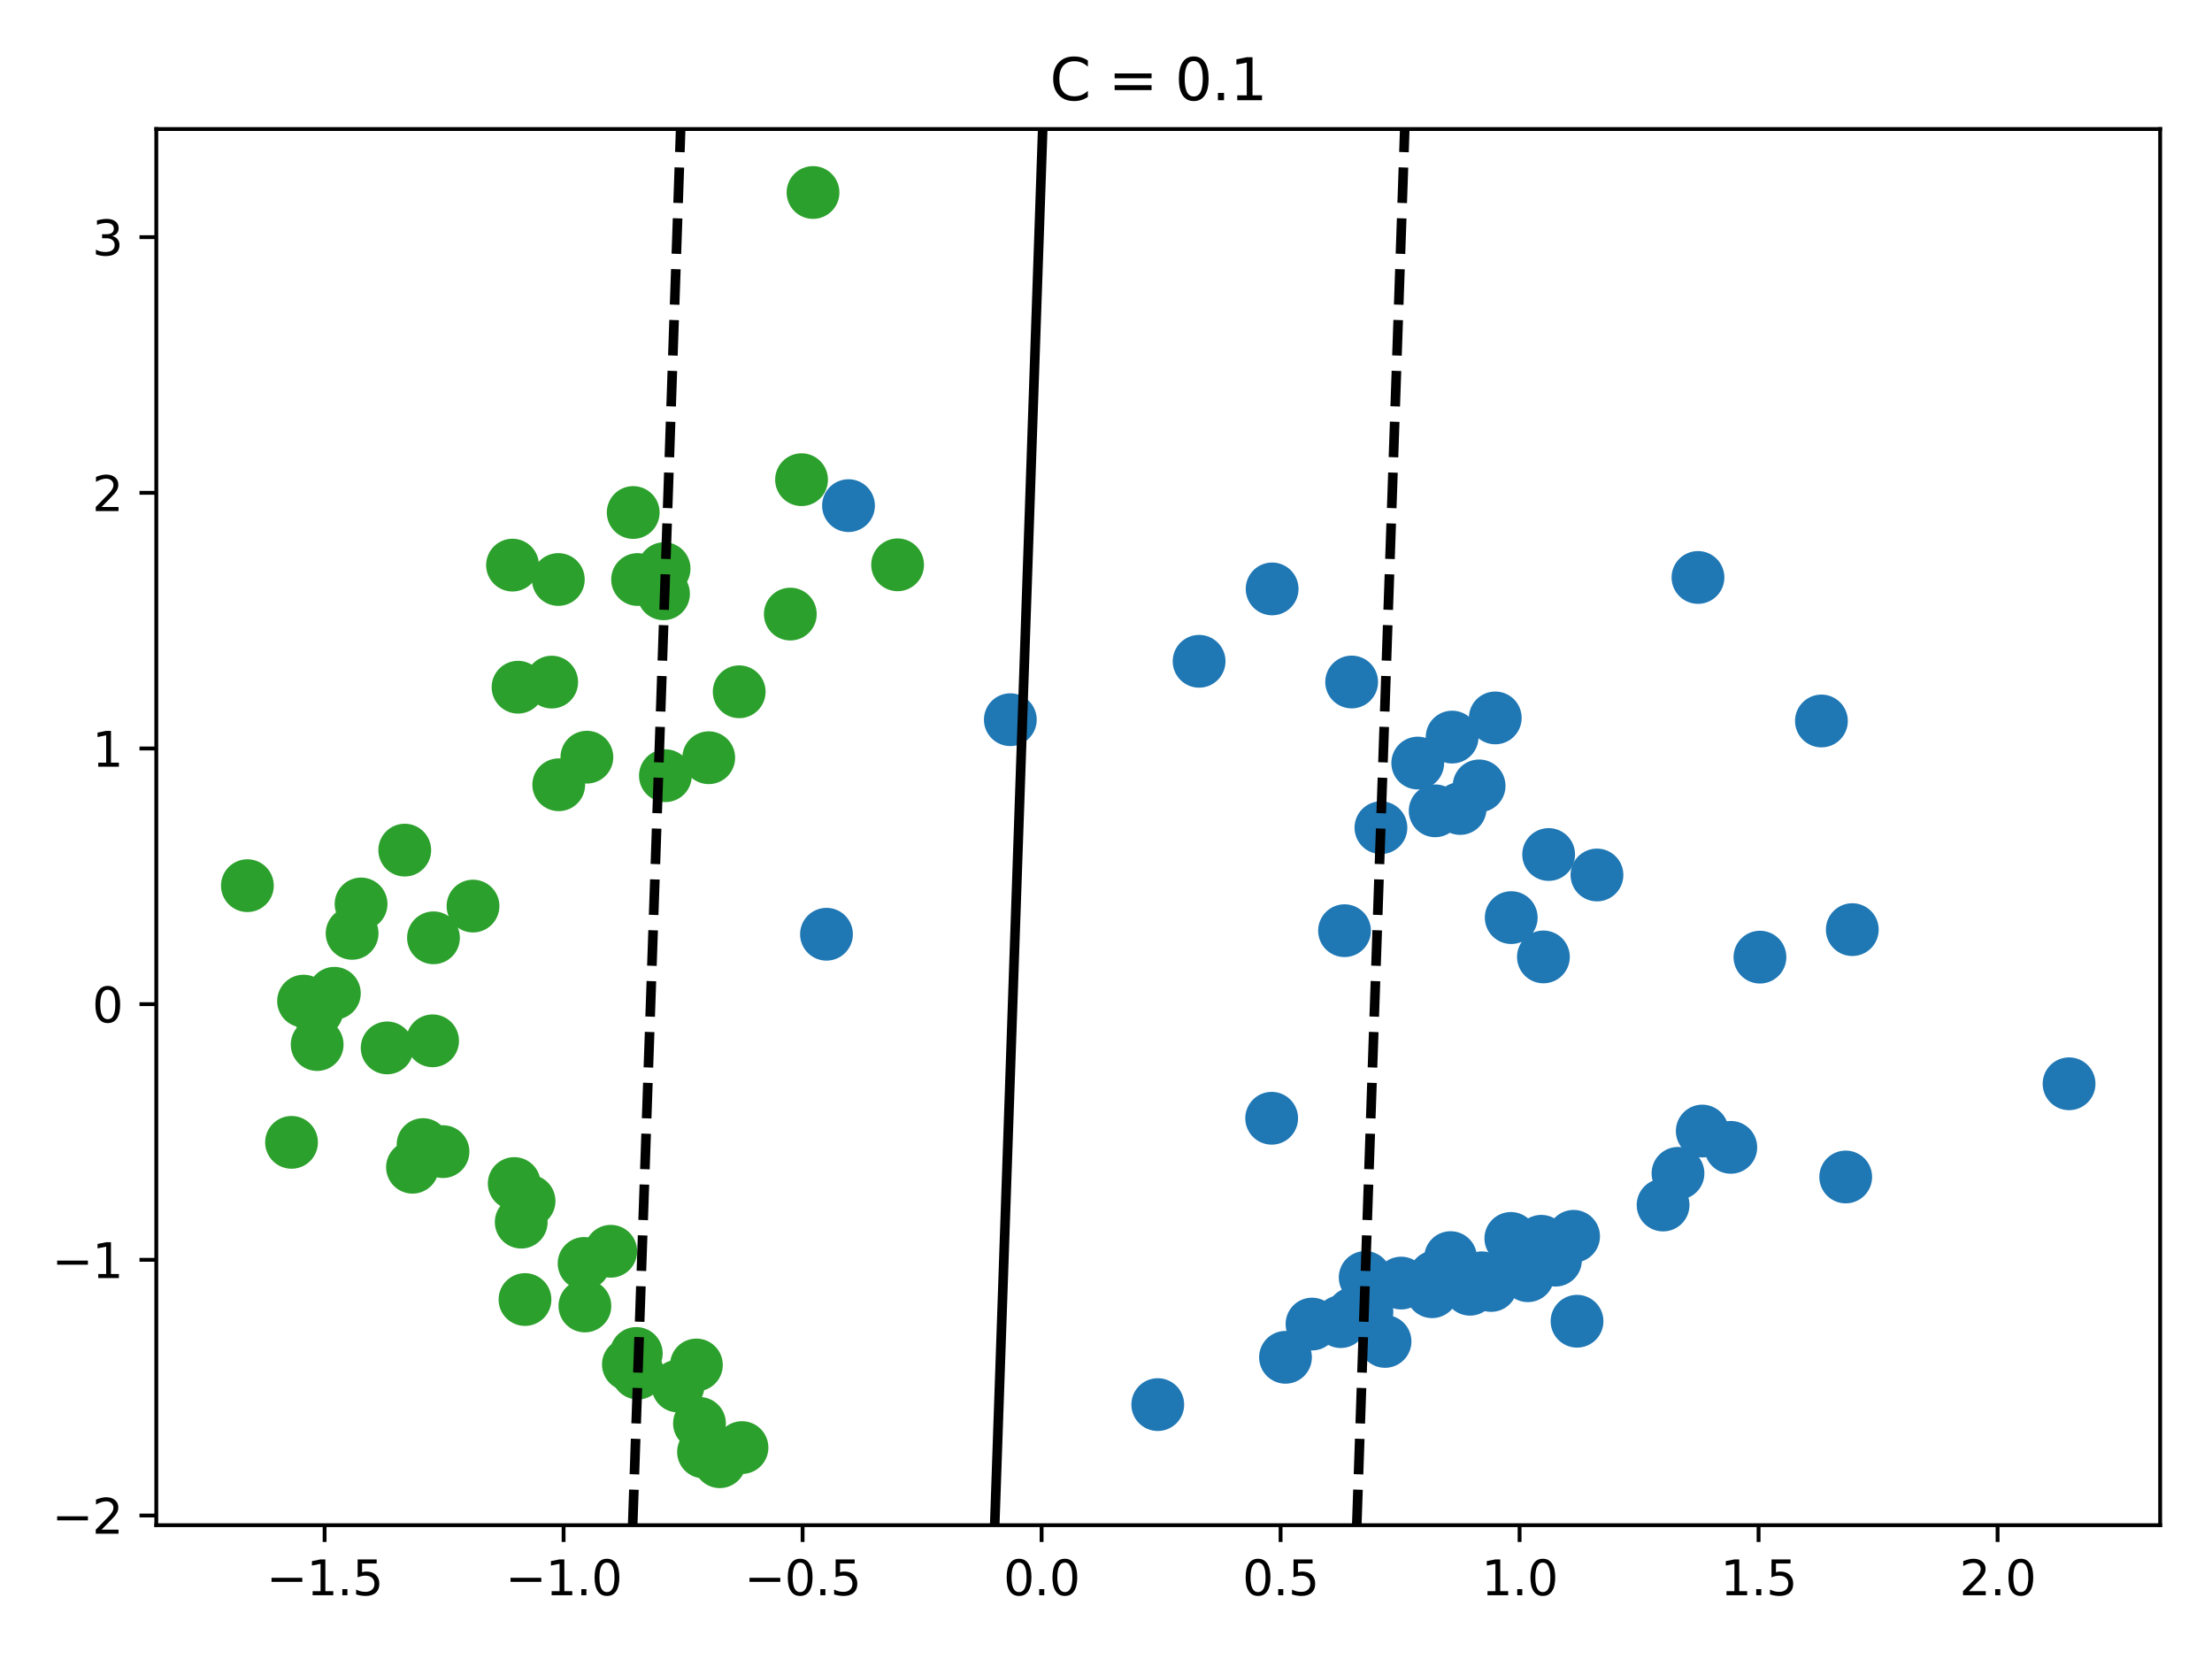 <?xml version="1.0" encoding="utf-8" standalone="no"?>
<!DOCTYPE svg PUBLIC "-//W3C//DTD SVG 1.1//EN"
  "http://www.w3.org/Graphics/SVG/1.1/DTD/svg11.dtd">
<svg xmlns:xlink="http://www.w3.org/1999/xlink" width="460.8pt" height="345.6pt" viewBox="0 0 460.8 345.6" xmlns="http://www.w3.org/2000/svg" version="1.1">
 <defs>
  <style type="text/css">*{stroke-linejoin: round; stroke-linecap: butt}</style>
 </defs>
 <g id="figure_1">
  <g id="patch_1">
   <path d="M 0 345.6 
L 460.8 345.6 
L 460.8 0 
L 0 0 
z
" style="fill: #ffffff"/>
  </g>
  <g id="axes_1">
   <g id="patch_2">
    <path d="M 32.56 317.72 
L 450 317.72 
L 450 26.88 
L 32.56 26.88 
z
" style="fill: #ffffff"/>
   </g>
   <g id="matplotlib.axis_1">
    <g id="xtick_1">
     <g id="line2d_1">
      <defs>
       <path id="m54fa4401dc" d="M 0 0 
L 0 3.5 
" style="stroke: #000000; stroke-width: 0.8"/>
      </defs>
      <g>
       <use xlink:href="#m54fa4401dc" x="67.62" y="317.72" style="stroke: #000000; stroke-width: 0.8"/>
      </g>
     </g>
     <g id="text_1">
      <!-- −1.5 -->
      <g transform="translate(55.478 332.318) scale(0.1 -0.1)">
       <defs>
        <path id="DejaVuSans-2212" d="M 678 2272 
L 4684 2272 
L 4684 1741 
L 678 1741 
L 678 2272 
z
" transform="scale(0.016)"/>
        <path id="DejaVuSans-31" d="M 794 531 
L 1825 531 
L 1825 4091 
L 703 3866 
L 703 4441 
L 1819 4666 
L 2450 4666 
L 2450 531 
L 3481 531 
L 3481 0 
L 794 0 
L 794 531 
z
" transform="scale(0.016)"/>
        <path id="DejaVuSans-2e" d="M 684 794 
L 1344 794 
L 1344 0 
L 684 0 
L 684 794 
z
" transform="scale(0.016)"/>
        <path id="DejaVuSans-35" d="M 691 4666 
L 3169 4666 
L 3169 4134 
L 1269 4134 
L 1269 2991 
Q 1406 3038 1543 3061 
Q 1681 3084 1819 3084 
Q 2600 3084 3056 2656 
Q 3513 2228 3513 1497 
Q 3513 744 3044 326 
Q 2575 -91 1722 -91 
Q 1428 -91 1123 -41 
Q 819 9 494 109 
L 494 744 
Q 775 591 1075 516 
Q 1375 441 1709 441 
Q 2250 441 2565 725 
Q 2881 1009 2881 1497 
Q 2881 1984 2565 2268 
Q 2250 2553 1709 2553 
Q 1456 2553 1204 2497 
Q 953 2441 691 2322 
L 691 4666 
z
" transform="scale(0.016)"/>
       </defs>
       <use xlink:href="#DejaVuSans-2212"/>
       <use xlink:href="#DejaVuSans-31" x="83.789"/>
       <use xlink:href="#DejaVuSans-2e" x="147.412"/>
       <use xlink:href="#DejaVuSans-35" x="179.199"/>
      </g>
     </g>
    </g>
    <g id="xtick_2">
     <g id="line2d_2">
      <g>
       <use xlink:href="#m54fa4401dc" x="117.407" y="317.72" style="stroke: #000000; stroke-width: 0.8"/>
      </g>
     </g>
     <g id="text_2">
      <!-- −1.0 -->
      <g transform="translate(105.266 332.318) scale(0.1 -0.1)">
       <defs>
        <path id="DejaVuSans-30" d="M 2034 4250 
Q 1547 4250 1301 3770 
Q 1056 3291 1056 2328 
Q 1056 1369 1301 889 
Q 1547 409 2034 409 
Q 2525 409 2770 889 
Q 3016 1369 3016 2328 
Q 3016 3291 2770 3770 
Q 2525 4250 2034 4250 
z
M 2034 4750 
Q 2819 4750 3233 4129 
Q 3647 3509 3647 2328 
Q 3647 1150 3233 529 
Q 2819 -91 2034 -91 
Q 1250 -91 836 529 
Q 422 1150 422 2328 
Q 422 3509 836 4129 
Q 1250 4750 2034 4750 
z
" transform="scale(0.016)"/>
       </defs>
       <use xlink:href="#DejaVuSans-2212"/>
       <use xlink:href="#DejaVuSans-31" x="83.789"/>
       <use xlink:href="#DejaVuSans-2e" x="147.412"/>
       <use xlink:href="#DejaVuSans-30" x="179.199"/>
      </g>
     </g>
    </g>
    <g id="xtick_3">
     <g id="line2d_3">
      <g>
       <use xlink:href="#m54fa4401dc" x="167.195" y="317.72" style="stroke: #000000; stroke-width: 0.8"/>
      </g>
     </g>
     <g id="text_3">
      <!-- −0.5 -->
      <g transform="translate(155.053 332.318) scale(0.1 -0.1)">
       <use xlink:href="#DejaVuSans-2212"/>
       <use xlink:href="#DejaVuSans-30" x="83.789"/>
       <use xlink:href="#DejaVuSans-2e" x="147.412"/>
       <use xlink:href="#DejaVuSans-35" x="179.199"/>
      </g>
     </g>
    </g>
    <g id="xtick_4">
     <g id="line2d_4">
      <g>
       <use xlink:href="#m54fa4401dc" x="216.982" y="317.72" style="stroke: #000000; stroke-width: 0.8"/>
      </g>
     </g>
     <g id="text_4">
      <!-- 0.0 -->
      <g transform="translate(209.03 332.318) scale(0.1 -0.1)">
       <use xlink:href="#DejaVuSans-30"/>
       <use xlink:href="#DejaVuSans-2e" x="63.623"/>
       <use xlink:href="#DejaVuSans-30" x="95.41"/>
      </g>
     </g>
    </g>
    <g id="xtick_5">
     <g id="line2d_5">
      <g>
       <use xlink:href="#m54fa4401dc" x="266.769" y="317.72" style="stroke: #000000; stroke-width: 0.8"/>
      </g>
     </g>
     <g id="text_5">
      <!-- 0.5 -->
      <g transform="translate(258.818 332.318) scale(0.1 -0.1)">
       <use xlink:href="#DejaVuSans-30"/>
       <use xlink:href="#DejaVuSans-2e" x="63.623"/>
       <use xlink:href="#DejaVuSans-35" x="95.41"/>
      </g>
     </g>
    </g>
    <g id="xtick_6">
     <g id="line2d_6">
      <g>
       <use xlink:href="#m54fa4401dc" x="316.557" y="317.72" style="stroke: #000000; stroke-width: 0.8"/>
      </g>
     </g>
     <g id="text_6">
      <!-- 1.0 -->
      <g transform="translate(308.605 332.318) scale(0.1 -0.1)">
       <use xlink:href="#DejaVuSans-31"/>
       <use xlink:href="#DejaVuSans-2e" x="63.623"/>
       <use xlink:href="#DejaVuSans-30" x="95.41"/>
      </g>
     </g>
    </g>
    <g id="xtick_7">
     <g id="line2d_7">
      <g>
       <use xlink:href="#m54fa4401dc" x="366.344" y="317.72" style="stroke: #000000; stroke-width: 0.8"/>
      </g>
     </g>
     <g id="text_7">
      <!-- 1.5 -->
      <g transform="translate(358.393 332.318) scale(0.1 -0.1)">
       <use xlink:href="#DejaVuSans-31"/>
       <use xlink:href="#DejaVuSans-2e" x="63.623"/>
       <use xlink:href="#DejaVuSans-35" x="95.41"/>
      </g>
     </g>
    </g>
    <g id="xtick_8">
     <g id="line2d_8">
      <g>
       <use xlink:href="#m54fa4401dc" x="416.132" y="317.72" style="stroke: #000000; stroke-width: 0.8"/>
      </g>
     </g>
     <g id="text_8">
      <!-- 2.0 -->
      <g transform="translate(408.18 332.318) scale(0.1 -0.1)">
       <defs>
        <path id="DejaVuSans-32" d="M 1228 531 
L 3431 531 
L 3431 0 
L 469 0 
L 469 531 
Q 828 903 1448 1529 
Q 2069 2156 2228 2338 
Q 2531 2678 2651 2914 
Q 2772 3150 2772 3378 
Q 2772 3750 2511 3984 
Q 2250 4219 1831 4219 
Q 1534 4219 1204 4116 
Q 875 4013 500 3803 
L 500 4441 
Q 881 4594 1212 4672 
Q 1544 4750 1819 4750 
Q 2544 4750 2975 4387 
Q 3406 4025 3406 3419 
Q 3406 3131 3298 2873 
Q 3191 2616 2906 2266 
Q 2828 2175 2409 1742 
Q 1991 1309 1228 531 
z
" transform="scale(0.016)"/>
       </defs>
       <use xlink:href="#DejaVuSans-32"/>
       <use xlink:href="#DejaVuSans-2e" x="63.623"/>
       <use xlink:href="#DejaVuSans-30" x="95.41"/>
      </g>
     </g>
    </g>
   </g>
   <g id="matplotlib.axis_2">
    <g id="ytick_1">
     <g id="line2d_9">
      <defs>
       <path id="ma7b78a5276" d="M 0 0 
L -3.5 0 
" style="stroke: #000000; stroke-width: 0.8"/>
      </defs>
      <g>
       <use xlink:href="#ma7b78a5276" x="32.56" y="315.705" style="stroke: #000000; stroke-width: 0.8"/>
      </g>
     </g>
     <g id="text_9">
      <!-- −2 -->
      <g transform="translate(10.818 319.504) scale(0.1 -0.1)">
       <use xlink:href="#DejaVuSans-2212"/>
       <use xlink:href="#DejaVuSans-32" x="83.789"/>
      </g>
     </g>
    </g>
    <g id="ytick_2">
     <g id="line2d_10">
      <g>
       <use xlink:href="#ma7b78a5276" x="32.56" y="262.444" style="stroke: #000000; stroke-width: 0.8"/>
      </g>
     </g>
     <g id="text_10">
      <!-- −1 -->
      <g transform="translate(10.818 266.243) scale(0.1 -0.1)">
       <use xlink:href="#DejaVuSans-2212"/>
       <use xlink:href="#DejaVuSans-31" x="83.789"/>
      </g>
     </g>
    </g>
    <g id="ytick_3">
     <g id="line2d_11">
      <g>
       <use xlink:href="#ma7b78a5276" x="32.56" y="209.183" style="stroke: #000000; stroke-width: 0.8"/>
      </g>
     </g>
     <g id="text_11">
      <!-- 0 -->
      <g transform="translate(19.198 212.982) scale(0.1 -0.1)">
       <use xlink:href="#DejaVuSans-30"/>
      </g>
     </g>
    </g>
    <g id="ytick_4">
     <g id="line2d_12">
      <g>
       <use xlink:href="#ma7b78a5276" x="32.56" y="155.922" style="stroke: #000000; stroke-width: 0.8"/>
      </g>
     </g>
     <g id="text_12">
      <!-- 1 -->
      <g transform="translate(19.198 159.722) scale(0.1 -0.1)">
       <use xlink:href="#DejaVuSans-31"/>
      </g>
     </g>
    </g>
    <g id="ytick_5">
     <g id="line2d_13">
      <g>
       <use xlink:href="#ma7b78a5276" x="32.56" y="102.661" style="stroke: #000000; stroke-width: 0.8"/>
      </g>
     </g>
     <g id="text_13">
      <!-- 2 -->
      <g transform="translate(19.198 106.461) scale(0.1 -0.1)">
       <use xlink:href="#DejaVuSans-32"/>
      </g>
     </g>
    </g>
    <g id="ytick_6">
     <g id="line2d_14">
      <g>
       <use xlink:href="#ma7b78a5276" x="32.56" y="49.401" style="stroke: #000000; stroke-width: 0.8"/>
      </g>
     </g>
     <g id="text_14">
      <!-- 3 -->
      <g transform="translate(19.198 53.2) scale(0.1 -0.1)">
       <defs>
        <path id="DejaVuSans-33" d="M 2597 2516 
Q 3050 2419 3304 2112 
Q 3559 1806 3559 1356 
Q 3559 666 3084 287 
Q 2609 -91 1734 -91 
Q 1441 -91 1130 -33 
Q 819 25 488 141 
L 488 750 
Q 750 597 1062 519 
Q 1375 441 1716 441 
Q 2309 441 2620 675 
Q 2931 909 2931 1356 
Q 2931 1769 2642 2001 
Q 2353 2234 1838 2234 
L 1294 2234 
L 1294 2753 
L 1863 2753 
Q 2328 2753 2575 2939 
Q 2822 3125 2822 3475 
Q 2822 3834 2567 4026 
Q 2313 4219 1838 4219 
Q 1578 4219 1281 4162 
Q 984 4106 628 3988 
L 628 4550 
Q 988 4650 1302 4700 
Q 1616 4750 1894 4750 
Q 2613 4750 3031 4423 
Q 3450 4097 3450 3541 
Q 3450 3153 3228 2886 
Q 3006 2619 2597 2516 
z
" transform="scale(0.016)"/>
       </defs>
       <use xlink:href="#DejaVuSans-33"/>
      </g>
     </g>
    </g>
   </g>
   <g id="line2d_15">
    <defs>
     <path id="ma7b101ee67" d="M 0 5 
C 1.326 5 2.598 4.473 3.536 3.536 
C 4.473 2.598 5 1.326 5 0 
C 5 -1.326 4.473 -2.598 3.536 -3.536 
C 2.598 -4.473 1.326 -5 0 -5 
C -1.326 -5 -2.598 -4.473 -3.536 -3.536 
C -4.473 -2.598 -5 -1.326 -5 0 
C -5 1.326 -4.473 2.598 -3.536 3.536 
C -2.598 4.473 -1.326 5 0 5 
z
" style="stroke: #2ca02c"/>
    </defs>
    <g clip-path="url(#pa7d337c342)">
     <use xlink:href="#ma7b101ee67" x="132.55" y="281.949" style="fill: #2ca02c; stroke: #2ca02c"/>
     <use xlink:href="#ma7b101ee67" x="145.074" y="284.35" style="fill: #2ca02c; stroke: #2ca02c"/>
     <use xlink:href="#ma7b101ee67" x="90.301" y="195.365" style="fill: #2ca02c; stroke: #2ca02c"/>
     <use xlink:href="#ma7b101ee67" x="110.214" y="250.202" style="fill: #2ca02c; stroke: #2ca02c"/>
     <use xlink:href="#ma7b101ee67" x="84.315" y="177.096" style="fill: #2ca02c; stroke: #2ca02c"/>
     <use xlink:href="#ma7b101ee67" x="147.641" y="157.849" style="fill: #2ca02c; stroke: #2ca02c"/>
     <use xlink:href="#ma7b101ee67" x="66.071" y="217.601" style="fill: #2ca02c; stroke: #2ca02c"/>
     <use xlink:href="#ma7b101ee67" x="138.346" y="118.454" style="fill: #2ca02c; stroke: #2ca02c"/>
     <use xlink:href="#ma7b101ee67" x="138.222" y="123.702" style="fill: #2ca02c; stroke: #2ca02c"/>
     <use xlink:href="#ma7b101ee67" x="109.364" y="270.716" style="fill: #2ca02c; stroke: #2ca02c"/>
     <use xlink:href="#ma7b101ee67" x="60.732" y="237.973" style="fill: #2ca02c; stroke: #2ca02c"/>
     <use xlink:href="#ma7b101ee67" x="164.637" y="127.924" style="fill: #2ca02c; stroke: #2ca02c"/>
     <use xlink:href="#ma7b101ee67" x="90.117" y="216.822" style="fill: #2ca02c; stroke: #2ca02c"/>
     <use xlink:href="#ma7b101ee67" x="132.084" y="285.109" style="fill: #2ca02c; stroke: #2ca02c"/>
     <use xlink:href="#ma7b101ee67" x="153.988" y="144.111" style="fill: #2ca02c; stroke: #2ca02c"/>
     <use xlink:href="#ma7b101ee67" x="130.902" y="284.239" style="fill: #2ca02c; stroke: #2ca02c"/>
     <use xlink:href="#ma7b101ee67" x="169.366" y="40.1" style="fill: #2ca02c; stroke: #2ca02c"/>
     <use xlink:href="#ma7b101ee67" x="92.284" y="239.907" style="fill: #2ca02c; stroke: #2ca02c"/>
     <use xlink:href="#ma7b101ee67" x="132.865" y="286.04" style="fill: #2ca02c; stroke: #2ca02c"/>
     <use xlink:href="#ma7b101ee67" x="122.26" y="157.734" style="fill: #2ca02c; stroke: #2ca02c"/>
     <use xlink:href="#ma7b101ee67" x="107.917" y="143.158" style="fill: #2ca02c; stroke: #2ca02c"/>
     <use xlink:href="#ma7b101ee67" x="166.977" y="99.928" style="fill: #2ca02c; stroke: #2ca02c"/>
     <use xlink:href="#ma7b101ee67" x="63.24" y="208.55" style="fill: #2ca02c; stroke: #2ca02c"/>
     <use xlink:href="#ma7b101ee67" x="108.58" y="254.594" style="fill: #2ca02c; stroke: #2ca02c"/>
     <use xlink:href="#ma7b101ee67" x="127.233" y="260.662" style="fill: #2ca02c; stroke: #2ca02c"/>
     <use xlink:href="#ma7b101ee67" x="73.35" y="194.438" style="fill: #2ca02c; stroke: #2ca02c"/>
     <use xlink:href="#ma7b101ee67" x="146.556" y="302.47" style="fill: #2ca02c; stroke: #2ca02c"/>
     <use xlink:href="#ma7b101ee67" x="121.678" y="263.196" style="fill: #2ca02c; stroke: #2ca02c"/>
     <use xlink:href="#ma7b101ee67" x="116.308" y="120.721" style="fill: #2ca02c; stroke: #2ca02c"/>
     <use xlink:href="#ma7b101ee67" x="66.031" y="210.508" style="fill: #2ca02c; stroke: #2ca02c"/>
     <use xlink:href="#ma7b101ee67" x="107.125" y="246.55" style="fill: #2ca02c; stroke: #2ca02c"/>
     <use xlink:href="#ma7b101ee67" x="114.928" y="142.096" style="fill: #2ca02c; stroke: #2ca02c"/>
     <use xlink:href="#ma7b101ee67" x="141.235" y="288.735" style="fill: #2ca02c; stroke: #2ca02c"/>
     <use xlink:href="#ma7b101ee67" x="149.942" y="304.5" style="fill: #2ca02c; stroke: #2ca02c"/>
     <use xlink:href="#ma7b101ee67" x="69.656" y="206.917" style="fill: #2ca02c; stroke: #2ca02c"/>
     <use xlink:href="#ma7b101ee67" x="106.766" y="117.724" style="fill: #2ca02c; stroke: #2ca02c"/>
     <use xlink:href="#ma7b101ee67" x="98.536" y="188.752" style="fill: #2ca02c; stroke: #2ca02c"/>
     <use xlink:href="#ma7b101ee67" x="80.653" y="218.298" style="fill: #2ca02c; stroke: #2ca02c"/>
     <use xlink:href="#ma7b101ee67" x="116.396" y="163.48" style="fill: #2ca02c; stroke: #2ca02c"/>
     <use xlink:href="#ma7b101ee67" x="51.535" y="184.502" style="fill: #2ca02c; stroke: #2ca02c"/>
     <use xlink:href="#ma7b101ee67" x="131.908" y="106.765" style="fill: #2ca02c; stroke: #2ca02c"/>
     <use xlink:href="#ma7b101ee67" x="145.713" y="296.516" style="fill: #2ca02c; stroke: #2ca02c"/>
     <use xlink:href="#ma7b101ee67" x="138.614" y="161.593" style="fill: #2ca02c; stroke: #2ca02c"/>
     <use xlink:href="#ma7b101ee67" x="154.569" y="301.559" style="fill: #2ca02c; stroke: #2ca02c"/>
     <use xlink:href="#ma7b101ee67" x="85.931" y="243.157" style="fill: #2ca02c; stroke: #2ca02c"/>
     <use xlink:href="#ma7b101ee67" x="121.845" y="272.06" style="fill: #2ca02c; stroke: #2ca02c"/>
     <use xlink:href="#ma7b101ee67" x="186.988" y="117.663" style="fill: #2ca02c; stroke: #2ca02c"/>
     <use xlink:href="#ma7b101ee67" x="132.82" y="120.724" style="fill: #2ca02c; stroke: #2ca02c"/>
     <use xlink:href="#ma7b101ee67" x="75.218" y="188.313" style="fill: #2ca02c; stroke: #2ca02c"/>
     <use xlink:href="#ma7b101ee67" x="88.131" y="238.435" style="fill: #2ca02c; stroke: #2ca02c"/>
    </g>
   </g>
   <g id="line2d_16">
    <defs>
     <path id="m3cadb21d04" d="M 0 5 
C 1.326 5 2.598 4.473 3.536 3.536 
C 4.473 2.598 5 1.326 5 0 
C 5 -1.326 4.473 -2.598 3.536 -3.536 
C 2.598 -4.473 1.326 -5 0 -5 
C -1.326 -5 -2.598 -4.473 -3.536 -3.536 
C -4.473 -2.598 -5 -1.326 -5 0 
C -5 1.326 -4.473 2.598 -3.536 3.536 
C -2.598 4.473 -1.326 5 0 5 
z
" style="stroke: #1f77b4"/>
    </defs>
    <g clip-path="url(#pa7d337c342)">
     <use xlink:href="#m3cadb21d04" x="346.452" y="251.028" style="fill: #1f77b4; stroke: #1f77b4"/>
     <use xlink:href="#m3cadb21d04" x="360.554" y="239.014" style="fill: #1f77b4; stroke: #1f77b4"/>
     <use xlink:href="#m3cadb21d04" x="295.342" y="158.961" style="fill: #1f77b4; stroke: #1f77b4"/>
     <use xlink:href="#m3cadb21d04" x="298.331" y="269.09" style="fill: #1f77b4; stroke: #1f77b4"/>
     <use xlink:href="#m3cadb21d04" x="384.494" y="245.186" style="fill: #1f77b4; stroke: #1f77b4"/>
     <use xlink:href="#m3cadb21d04" x="210.471" y="149.927" style="fill: #1f77b4; stroke: #1f77b4"/>
     <use xlink:href="#m3cadb21d04" x="298.973" y="168.908" style="fill: #1f77b4; stroke: #1f77b4"/>
     <use xlink:href="#m3cadb21d04" x="302.505" y="153.548" style="fill: #1f77b4; stroke: #1f77b4"/>
     <use xlink:href="#m3cadb21d04" x="172.172" y="194.619" style="fill: #1f77b4; stroke: #1f77b4"/>
     <use xlink:href="#m3cadb21d04" x="287.674" y="172.422" style="fill: #1f77b4; stroke: #1f77b4"/>
     <use xlink:href="#m3cadb21d04" x="306.222" y="268.574" style="fill: #1f77b4; stroke: #1f77b4"/>
     <use xlink:href="#m3cadb21d04" x="324.036" y="262.517" style="fill: #1f77b4; stroke: #1f77b4"/>
     <use xlink:href="#m3cadb21d04" x="265.007" y="122.682" style="fill: #1f77b4; stroke: #1f77b4"/>
     <use xlink:href="#m3cadb21d04" x="385.867" y="193.659" style="fill: #1f77b4; stroke: #1f77b4"/>
     <use xlink:href="#m3cadb21d04" x="328.525" y="275.236" style="fill: #1f77b4; stroke: #1f77b4"/>
     <use xlink:href="#m3cadb21d04" x="322.612" y="178.009" style="fill: #1f77b4; stroke: #1f77b4"/>
     <use xlink:href="#m3cadb21d04" x="321.521" y="199.345" style="fill: #1f77b4; stroke: #1f77b4"/>
     <use xlink:href="#m3cadb21d04" x="349.555" y="244.429" style="fill: #1f77b4; stroke: #1f77b4"/>
     <use xlink:href="#m3cadb21d04" x="281.85" y="273.649" style="fill: #1f77b4; stroke: #1f77b4"/>
     <use xlink:href="#m3cadb21d04" x="366.628" y="199.39" style="fill: #1f77b4; stroke: #1f77b4"/>
     <use xlink:href="#m3cadb21d04" x="241.184" y="292.605" style="fill: #1f77b4; stroke: #1f77b4"/>
     <use xlink:href="#m3cadb21d04" x="176.759" y="105.335" style="fill: #1f77b4; stroke: #1f77b4"/>
     <use xlink:href="#m3cadb21d04" x="291.884" y="267.288" style="fill: #1f77b4; stroke: #1f77b4"/>
     <use xlink:href="#m3cadb21d04" x="273.316" y="275.827" style="fill: #1f77b4; stroke: #1f77b4"/>
     <use xlink:href="#m3cadb21d04" x="327.807" y="257.545" style="fill: #1f77b4; stroke: #1f77b4"/>
     <use xlink:href="#m3cadb21d04" x="332.677" y="182.275" style="fill: #1f77b4; stroke: #1f77b4"/>
     <use xlink:href="#m3cadb21d04" x="284.757" y="273.331" style="fill: #1f77b4; stroke: #1f77b4"/>
     <use xlink:href="#m3cadb21d04" x="264.912" y="232.955" style="fill: #1f77b4; stroke: #1f77b4"/>
     <use xlink:href="#m3cadb21d04" x="308.707" y="266.183" style="fill: #1f77b4; stroke: #1f77b4"/>
     <use xlink:href="#m3cadb21d04" x="249.795" y="137.758" style="fill: #1f77b4; stroke: #1f77b4"/>
     <use xlink:href="#m3cadb21d04" x="311.492" y="149.555" style="fill: #1f77b4; stroke: #1f77b4"/>
     <use xlink:href="#m3cadb21d04" x="304.178" y="168.423" style="fill: #1f77b4; stroke: #1f77b4"/>
     <use xlink:href="#m3cadb21d04" x="314.738" y="257.984" style="fill: #1f77b4; stroke: #1f77b4"/>
     <use xlink:href="#m3cadb21d04" x="298.933" y="265.977" style="fill: #1f77b4; stroke: #1f77b4"/>
     <use xlink:href="#m3cadb21d04" x="267.793" y="282.752" style="fill: #1f77b4; stroke: #1f77b4"/>
     <use xlink:href="#m3cadb21d04" x="321.079" y="258.583" style="fill: #1f77b4; stroke: #1f77b4"/>
     <use xlink:href="#m3cadb21d04" x="281.575" y="142.074" style="fill: #1f77b4; stroke: #1f77b4"/>
     <use xlink:href="#m3cadb21d04" x="288.528" y="279.444" style="fill: #1f77b4; stroke: #1f77b4"/>
     <use xlink:href="#m3cadb21d04" x="302.183" y="261.983" style="fill: #1f77b4; stroke: #1f77b4"/>
     <use xlink:href="#m3cadb21d04" x="318.287" y="265.757" style="fill: #1f77b4; stroke: #1f77b4"/>
     <use xlink:href="#m3cadb21d04" x="379.436" y="150.194" style="fill: #1f77b4; stroke: #1f77b4"/>
     <use xlink:href="#m3cadb21d04" x="279.294" y="275.32" style="fill: #1f77b4; stroke: #1f77b4"/>
     <use xlink:href="#m3cadb21d04" x="280.091" y="193.88" style="fill: #1f77b4; stroke: #1f77b4"/>
     <use xlink:href="#m3cadb21d04" x="308.126" y="163.714" style="fill: #1f77b4; stroke: #1f77b4"/>
     <use xlink:href="#m3cadb21d04" x="353.719" y="120.294" style="fill: #1f77b4; stroke: #1f77b4"/>
     <use xlink:href="#m3cadb21d04" x="284.392" y="266.118" style="fill: #1f77b4; stroke: #1f77b4"/>
     <use xlink:href="#m3cadb21d04" x="354.611" y="235.619" style="fill: #1f77b4; stroke: #1f77b4"/>
     <use xlink:href="#m3cadb21d04" x="431.025" y="225.772" style="fill: #1f77b4; stroke: #1f77b4"/>
     <use xlink:href="#m3cadb21d04" x="310.628" y="267.786" style="fill: #1f77b4; stroke: #1f77b4"/>
     <use xlink:href="#m3cadb21d04" x="314.816" y="191.156" style="fill: #1f77b4; stroke: #1f77b4"/>
    </g>
   </g>
   <g id="PathCollection_1">
    <path d="M 131.797 317.72 
L 132.142 307.691 
L 132.486 297.662 
L 132.831 287.633 
L 133.176 277.604 
L 133.321 273.364 
L 133.52 267.575 
L 133.865 257.546 
L 134.21 247.517 
L 134.554 237.488 
L 134.899 227.459 
L 135.244 217.43 
L 135.589 207.401 
L 135.933 197.372 
L 136.278 187.343 
L 136.623 177.314 
L 136.967 167.286 
L 137.312 157.257 
L 137.657 147.228 
L 138.002 137.199 
L 138.346 127.17 
L 138.691 117.141 
L 139.036 107.112 
L 139.38 97.083 
L 139.725 87.054 
L 140.07 77.025 
L 140.414 66.996 
L 140.759 56.967 
L 141.104 46.938 
L 141.449 36.909 
L 141.793 26.88 
" clip-path="url(#pa7d337c342)" style="fill: none; stroke-dasharray: 7.4,3.2; stroke-dashoffset: 0; stroke: #000000; stroke-width: 2"/>
   </g>
   <g id="PathCollection_2">
    <path d="M 207.218 317.72 
L 207.563 307.691 
L 207.907 297.662 
L 208.252 287.633 
L 208.597 277.604 
L 208.941 267.575 
L 209.286 257.546 
L 209.631 247.517 
L 209.976 237.488 
L 210.32 227.459 
L 210.665 217.43 
L 211.01 207.401 
L 211.354 197.372 
L 211.699 187.343 
L 212.044 177.314 
L 212.388 167.286 
L 212.733 157.257 
L 213.078 147.228 
L 213.423 137.199 
L 213.767 127.17 
L 214.112 117.141 
L 214.457 107.112 
L 214.801 97.083 
L 215.146 87.054 
L 215.491 77.025 
L 215.835 66.996 
L 216.18 56.967 
L 216.525 46.938 
L 216.87 36.909 
L 217.214 26.88 
" clip-path="url(#pa7d337c342)" style="fill: none; stroke: #000000; stroke-width: 2"/>
   </g>
   <g id="PathCollection_3">
    <path d="M 282.639 317.72 
L 282.984 307.691 
L 283.328 297.662 
L 283.673 287.633 
L 284.018 277.604 
L 284.362 267.575 
L 284.707 257.546 
L 285.052 247.517 
L 285.397 237.488 
L 285.741 227.459 
L 286.086 217.43 
L 286.431 207.401 
L 286.775 197.372 
L 287.12 187.343 
L 287.465 177.314 
L 287.81 167.286 
L 288.154 157.257 
L 288.499 147.228 
L 288.844 137.199 
L 289.188 127.17 
L 289.533 117.141 
L 289.878 107.112 
L 290.222 97.083 
L 290.567 87.054 
L 290.912 77.025 
L 291.257 66.996 
L 291.601 56.967 
L 291.661 55.238 
L 291.946 46.938 
L 292.291 36.909 
L 292.635 26.88 
" clip-path="url(#pa7d337c342)" style="fill: none; stroke-dasharray: 7.4,3.2; stroke-dashoffset: 0; stroke: #000000; stroke-width: 2"/>
   </g>
   <g id="patch_3">
    <path d="M 32.56 317.72 
L 32.56 26.88 
" style="fill: none; stroke: #000000; stroke-width: 0.8; stroke-linejoin: miter; stroke-linecap: square"/>
   </g>
   <g id="patch_4">
    <path d="M 450 317.72 
L 450 26.88 
" style="fill: none; stroke: #000000; stroke-width: 0.8; stroke-linejoin: miter; stroke-linecap: square"/>
   </g>
   <g id="patch_5">
    <path d="M 32.56 317.72 
L 450 317.72 
" style="fill: none; stroke: #000000; stroke-width: 0.8; stroke-linejoin: miter; stroke-linecap: square"/>
   </g>
   <g id="patch_6">
    <path d="M 32.56 26.88 
L 450 26.88 
" style="fill: none; stroke: #000000; stroke-width: 0.8; stroke-linejoin: miter; stroke-linecap: square"/>
   </g>
   <g id="text_15">
    <!-- C = 0.1 -->
    <g transform="translate(218.707 20.88) scale(0.12 -0.12)">
     <defs>
      <path id="DejaVuSans-43" d="M 4122 4306 
L 4122 3641 
Q 3803 3938 3442 4084 
Q 3081 4231 2675 4231 
Q 1875 4231 1450 3742 
Q 1025 3253 1025 2328 
Q 1025 1406 1450 917 
Q 1875 428 2675 428 
Q 3081 428 3442 575 
Q 3803 722 4122 1019 
L 4122 359 
Q 3791 134 3420 21 
Q 3050 -91 2638 -91 
Q 1578 -91 968 557 
Q 359 1206 359 2328 
Q 359 3453 968 4101 
Q 1578 4750 2638 4750 
Q 3056 4750 3426 4639 
Q 3797 4528 4122 4306 
z
" transform="scale(0.016)"/>
      <path id="DejaVuSans-20" transform="scale(0.016)"/>
      <path id="DejaVuSans-3d" d="M 678 2906 
L 4684 2906 
L 4684 2381 
L 678 2381 
L 678 2906 
z
M 678 1631 
L 4684 1631 
L 4684 1100 
L 678 1100 
L 678 1631 
z
" transform="scale(0.016)"/>
     </defs>
     <use xlink:href="#DejaVuSans-43"/>
     <use xlink:href="#DejaVuSans-20" x="69.824"/>
     <use xlink:href="#DejaVuSans-3d" x="101.611"/>
     <use xlink:href="#DejaVuSans-20" x="185.4"/>
     <use xlink:href="#DejaVuSans-30" x="217.188"/>
     <use xlink:href="#DejaVuSans-2e" x="280.811"/>
     <use xlink:href="#DejaVuSans-31" x="312.598"/>
    </g>
   </g>
  </g>
 </g>
 <defs>
  <clipPath id="pa7d337c342">
   <rect x="32.56" y="26.88" width="417.44" height="290.84"/>
  </clipPath>
 </defs>
</svg>
